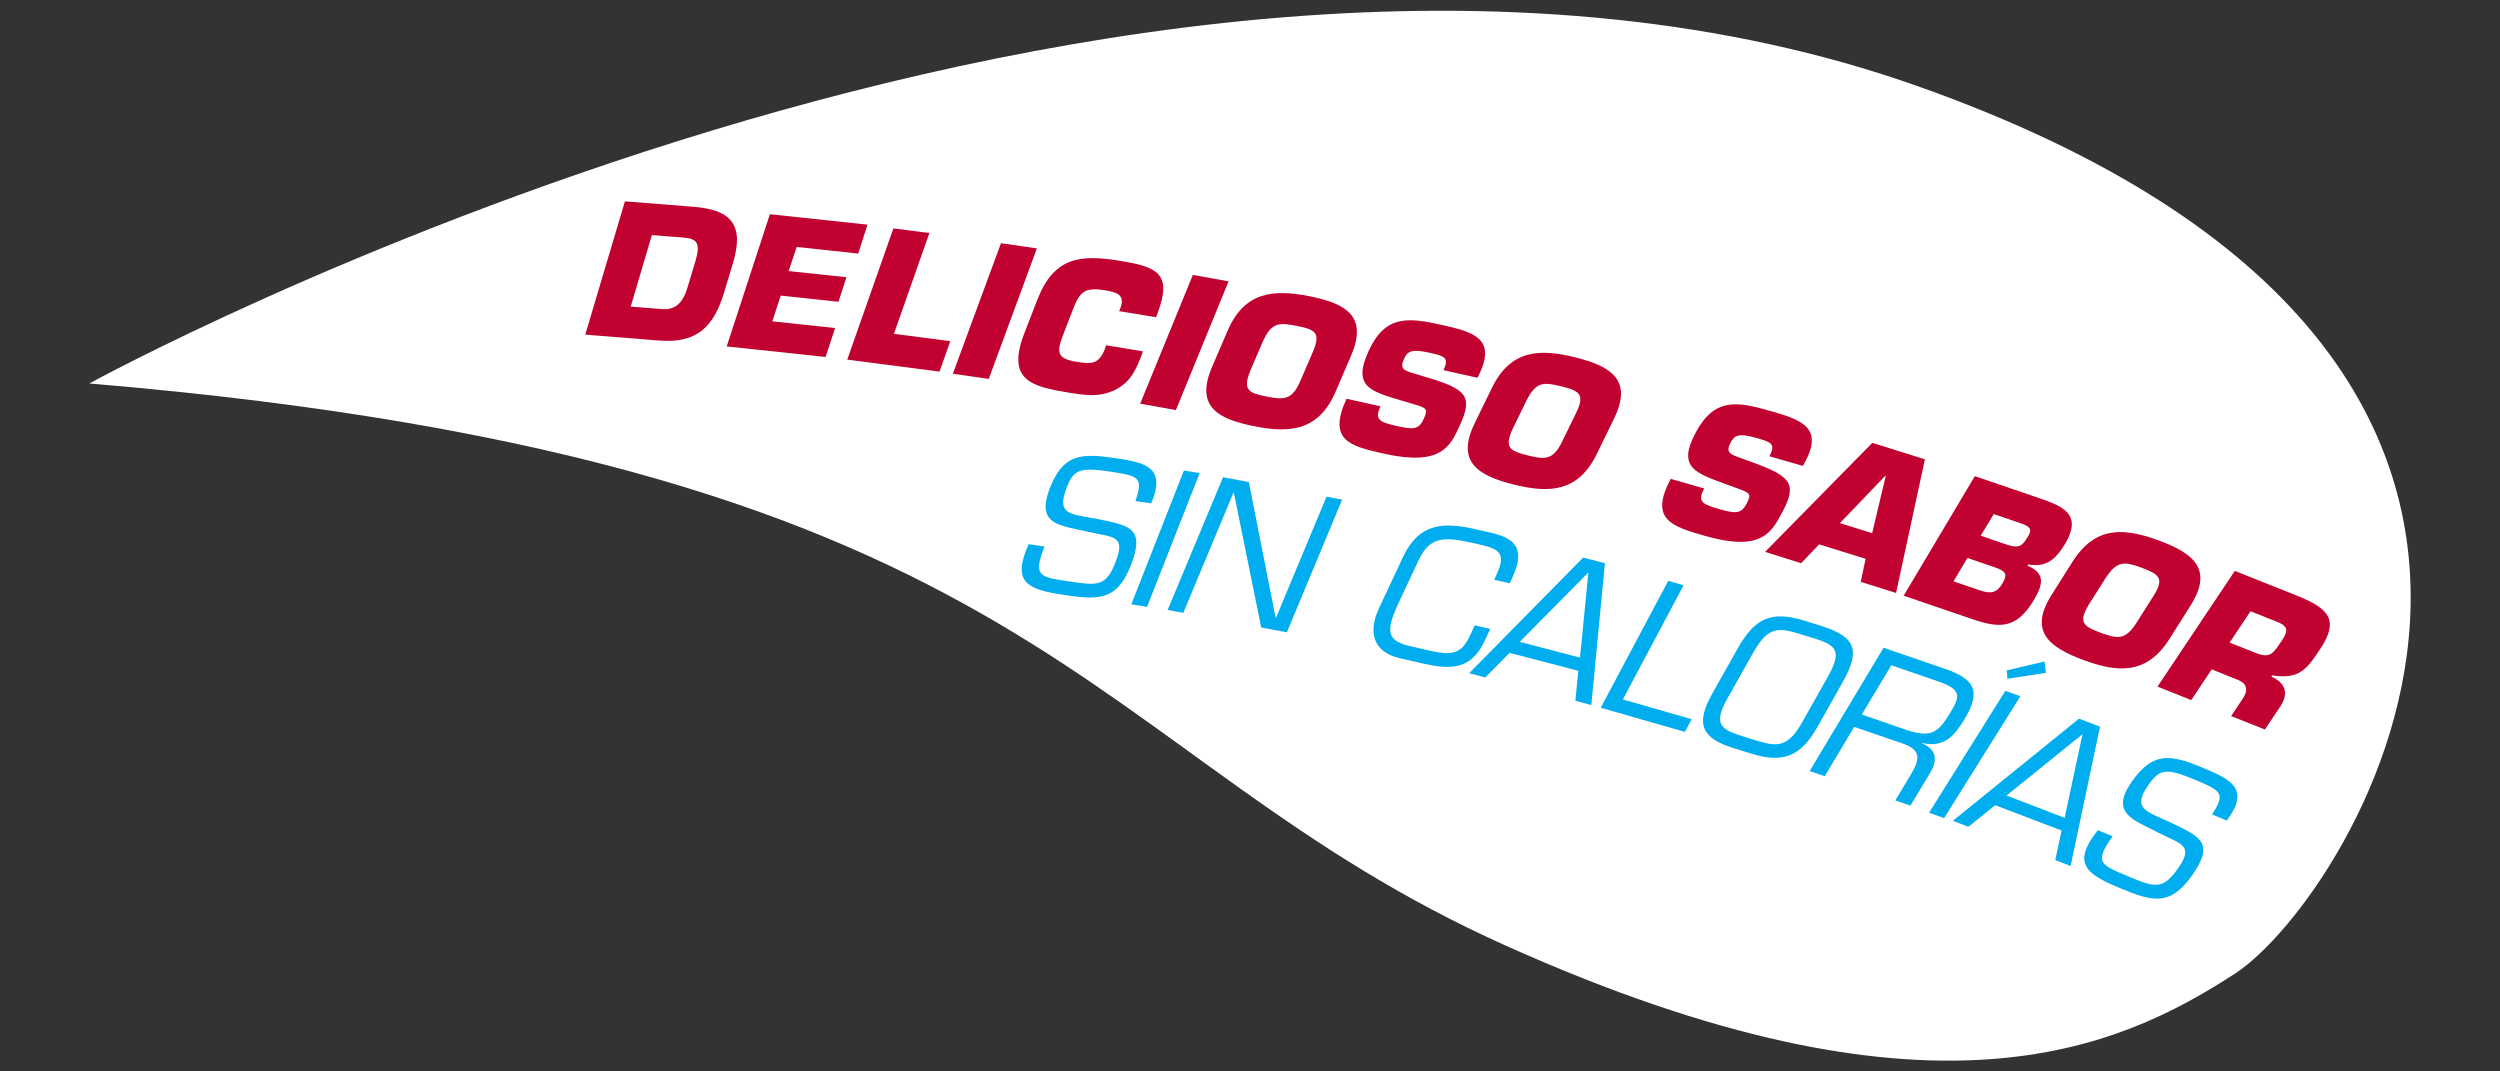 <?xml version="1.0" encoding="utf-8"?>
<!-- Generator: Adobe Illustrator 23.0.6, SVG Export Plug-In . SVG Version: 6.00 Build 0)  -->
<svg version="1.1" id="Capa_1" xmlns="http://www.w3.org/2000/svg" xmlns:xlink="http://www.w3.org/1999/xlink" x="0px" y="0px"
	 viewBox="0 0 280 120" style="enable-background:new 0 0 280 120;" xml:space="preserve">
<rect x="0" y="0" width="280" height="120" fill="#333333" stroke="none"/>
<style type="text/css">
	.st0{fill:#FFFFFF;}
	.st1{fill:#C10230;}
	.st2{fill:#00ADEE;}
</style>
<g>
	<path class="st0" d="M10,42.95c0,0,117.34-64.36,204.92-33.25c86.62,30.77,48.43,90.89,35.39,99.35
		c-13.04,8.46-34.07,18.2-81.58-3.1C121.23,84.64,117.46,51.97,10,42.95"/>
	<g>
		<g>
			<path class="st1" d="M69.99,22.55l7.7,0.61c4.24,0.34,5.67,2.04,4.41,6.28l-0.94,3.13c-1.2,4.08-3.12,5.91-7.36,5.57l-8.25-0.66
				L69.99,22.55z M70.64,34.34l3.55,0.28c1.5,0.12,2.33-0.81,2.8-2.39l0.94-3.13c0.56-1.93,0.05-2.38-1.37-2.49l-3.55-0.28
				L70.64,34.34z"/>
		</g>
		<g>
			<path class="st1" d="M88.33,30.36l6.47,0.69l-0.89,2.75l-6.47-0.69l-0.94,2.88l7.03,0.75l-1.06,3.24L81.39,38.8l4.84-14.81
				l10.93,1.17l-1.04,3.24l-6.89-0.74L88.33,30.36z"/>
		</g>
		<g>
			<path class="st1" d="M100.12,37.39l6.31,0.82l-1.2,3.41l-10.34-1.34l5.17-14.7l4.03,0.52L100.12,37.39z"/>
		</g>
		<g>
			<path class="st1" d="M110.74,42.44l-4.02-0.58l5.39-14.62l4.02,0.58L110.74,42.44z"/>
		</g>
		<g>
			<path class="st1" d="M128.01,39.35l-0.15,0.43c-0.63,1.59-1.19,3.02-3,3.9c-1.77,0.86-3.43,0.57-5.18,0.29
				c-4.09-0.67-7.01-1.35-4.95-6.66l1.46-3.76c1.88-4.8,4.82-5.06,9.23-4.34c4.13,0.67,5.89,1.39,4.27,5.76l-0.21,0.56l-4.13-0.68
				l0.21-0.56c0.38-1.32-0.53-1.57-1.89-1.79c-2.29-0.37-2.78,0.27-3.57,2.34l-0.88,2.27c-0.85,2.17-1.07,3.02,1.34,3.41
				c1.67,0.27,2.51,0.29,3.18-1.42l0.15-0.43L128.01,39.35z"/>
		</g>
		<g>
			<path class="st1" d="M131.7,45.93l-4-0.72l5.9-14.42l4,0.72L131.7,45.93z"/>
		</g>
		<g>
			<path class="st1" d="M135.75,41.1l1.74-4.05c1.89-4.41,5.14-4.67,9.19-3.87c4.04,0.81,6.54,2.22,4.65,6.63l-1.74,4.05
				c-1.89,4.41-5.12,4.68-9.16,3.87C136.37,46.92,133.85,45.51,135.75,41.1z M145.66,42.62l1.39-3.23c0.9-2.12,0.27-2.48-1.81-2.89
				c-2.07-0.41-2.86-0.34-3.81,1.77l-1.39,3.23c-0.86,2.15-0.27,2.5,1.8,2.91S144.74,44.76,145.66,42.62z"/>
		</g>
		<g>
			<path class="st1" d="M159.9,42.29c4.27,1.29,5.12,2.06,3.62,5.31c-1.07,2.34-2.03,4.67-8.57,3.2c-3.79-0.85-6.27-1.49-4.14-6.14
				l3.81,0.85c-0.68,1.47-0.18,1.75,1.76,2.19c1.86,0.42,2.52,0.44,3.06-0.75c0.57-1.23,0.34-1.26-1.47-1.79l-0.84-0.25
				c-3.55-1.07-5.72-1.53-3.85-5.59c1.87-4.06,4.39-3.79,8.28-2.91c3.25,0.73,6,1.41,4.2,5.32l-0.28,0.58l-3.81-0.85
				c0.68-1.45,0.05-1.59-1.54-1.95c-2.14-0.48-2.52-0.11-2.88,0.69c-0.52,1.13,0.04,1.3,1.06,1.61L159.9,42.29z"/>
		</g>
		<g>
			<path class="st1" d="M165.16,47.41l1.93-3.96c2.1-4.31,5.36-4.42,9.36-3.42c4,1,6.43,2.53,4.33,6.84l-1.93,3.96
				c-2.1,4.31-5.34,4.43-9.34,3.43S163.06,51.72,165.16,47.41z M174.99,49.4l1.54-3.16c1-2.08,0.38-2.46-1.67-2.97
				s-2.83-0.48-3.89,1.58l-1.54,3.16c-0.97,2.11-0.39,2.48,1.66,2.99C173.14,51.52,173.97,51.49,174.99,49.4z"/>
		</g>
		<g>
			<path class="st1" d="M196.34,51.8c4.19,1.54,4.99,2.37,3.3,5.52c-1.21,2.28-2.3,4.54-8.75,2.68c-3.73-1.07-6.17-1.86-3.77-6.37
				l3.75,1.08c-0.77,1.43-0.29,1.74,1.63,2.29c1.84,0.53,2.5,0.59,3.1-0.56c0.64-1.19,0.42-1.23-1.36-1.87l-0.82-0.3
				c-3.48-1.28-5.62-1.87-3.51-5.81c2.11-3.94,4.61-3.52,8.44-2.41c3.2,0.92,5.9,1.76,3.88,5.56l-0.31,0.57l-3.75-1.08
				c0.77-1.41,0.14-1.59-1.42-2.04c-2.11-0.61-2.51-0.26-2.92,0.51c-0.59,1.1-0.04,1.3,0.96,1.67L196.34,51.8z"/>
		</g>
		<g>
			<path class="st1" d="M203.75,60.97l-2.03,2.11l-4.03-1.27l12.01-12.21l5.89,1.85l-3.23,14.96l-3.96-1.24l0.55-2.58L203.75,60.97z
				 M211.21,53.28l-0.04-0.01l-5.1,5.32l3.61,1.13L211.21,53.28z"/>
		</g>
		<g>
			<path class="st1" d="M221.18,53.33l7.58,2.59c2.87,0.98,4.26,2.05,2.53,4.99c-1.03,1.69-2.05,2.67-4.12,2.31l-0.09,0.14
				c2.07,0.86,1.71,2.17,0.71,3.85c-1.96,3.28-3.87,3.17-6.93,2.12l-7.65-2.61L221.18,53.33z M218.79,65.11l2.9,0.99
				c1.25,0.43,1.93,0.34,2.58-0.75c0.66-1.11,0.31-1.42-0.94-1.84l-2.98-1.02L218.79,65.11z M221.84,60l2.77,0.95
				c1.35,0.46,1.79,0.35,2.44-0.72c0.49-0.8,0.52-1.15-0.52-1.55l-3.23-1.1L221.84,60z"/>
		</g>
		<g>
			<path class="st1" d="M229.77,66.64l2.35-3.72c2.56-4.06,5.81-3.81,9.68-2.38s6.11,3.21,3.55,7.27L243,71.53
				c-2.56,4.06-5.79,3.82-9.66,2.39C229.47,72.49,227.21,70.7,229.77,66.64z M239.32,69.7l1.88-2.97c1.22-1.95,0.65-2.4-1.33-3.14
				c-1.98-0.73-2.77-0.78-4.04,1.15l-1.88,2.97c-1.19,1.99-0.66,2.42,1.33,3.16C237.26,71.6,238.08,71.66,239.32,69.7z"/>
		</g>
		<g>
			<path class="st1" d="M250.3,63.94l7.29,2.91c3.24,1.36,4.42,2.64,2.25,5.87c-1.43,2.16-2.29,3.42-5.35,2.92l-0.1,0.14
				c1.53,0.67,2,1.85,1.02,3.32l-1.74,2.61l-3.78-1.51l1.21-1.82c0.69-0.95,0.67-1.79-0.46-2.24l-2.93-1.17l-2.29,3.44l-3.78-1.51
				L250.3,63.94z M252.65,73.13c1.62,0.65,1.94,0.07,2.92-1.39c0.77-1.16,0.67-1.62-0.58-2.11l-2.93-1.17l-2.34,3.51L252.65,73.13z"
				/>
		</g>
	</g>
	<g>
		<g>
			<path class="st2" d="M117.52,54.84c1.5-4.02,3.54-4.1,7.39-3.53c3.37,0.5,5.74,1,4.03,5.07l-1.77-0.26
				c0.9-2.65,0.42-2.82-2.89-3.31c-3.45-0.51-4.08-0.16-4.86,1.93c-1.07,2.88,0.43,2.84,3.31,3.35c3.62,0.75,5.53,0.92,4.01,5.01
				c-1.59,4.26-3.72,4.1-7.64,3.52c-3.97-0.59-5.85-1.35-3.89-5.67l1.77,0.26c-1.28,3.31-0.61,3.41,2.69,3.9
				c3.32,0.49,4.24,0.63,5.34-2.33c1.07-2.88-0.44-2.59-3.2-3.23C118.81,58.85,116.04,58.82,117.52,54.84z"/>
		</g>
		<g>
			<path class="st2" d="M128.47,67.97l-1.76-0.29l5.89-14.98l1.76,0.29L128.47,67.97z"/>
		</g>
		<g>
			<path class="st2" d="M144.13,70.82l-2.87-0.54l-3.07-15.1l-0.04-0.01l-5.62,13.47l-1.75-0.33l6.2-14.86l2.89,0.54l3,15.2
				l0.04,0.01l5.66-13.57l1.75,0.33L144.13,70.82z"/>
		</g>
		<g>
			<path class="st2" d="M156.77,73.72c-2.8-0.65-3.67-2.71-2.31-5.62l2.64-5.64c1.93-4.12,4.83-3.97,8.55-3.1l1.43,0.33
				c3.21,0.75,3.57,2.3,2.23,5.17l-0.22,0.47l-1.74-0.4l0.19-0.41c0.96-2.04,0.86-2.9-1.39-3.43l-0.98-0.23
				c-3.6-0.84-5.06-0.72-6.31,1.94l-1.88,4c-1.56,3.32-2.11,4.85,0.79,5.53l2.07,0.48c2.78,0.65,3.81,0.48,4.79-1.6l0.54-1.17
				l1.74,0.4l-0.64,1.36c-1.56,3.34-3.99,3.19-7.05,2.48L156.77,73.72z"/>
		</g>
		<g>
			<path class="st2" d="M169.07,73.12l-2.71,2.75l-1.81-0.47l12.76-12.95l2.44,0.63l-1.52,15.88l-1.79-0.47l0.33-3.36L169.07,73.12z
				 M177.9,64.11l-7.69,7.78l6.75,1.76L177.9,64.11z"/>
		</g>
		<g>
			<path class="st2" d="M181.76,78.34l7.71,2.21l-0.76,1.42l-9.43-2.7l7.56-14.21l1.72,0.49L181.76,78.34z"/>
		</g>
		<g>
			<path class="st2" d="M204.15,70.16c3.73,1.21,4.21,2.73,2.23,6.24l-2.81,4.99c-1.87,3.31-3.84,4.14-7.45,3.01l-2.02-0.63
				c-3.61-1.13-4.19-2.76-2.33-6.08l2.81-4.99c1.98-3.52,3.78-4.32,7.54-3.18L204.15,70.16z M201.33,70.93
				c-2.53-0.79-3.51-0.42-5.05,2.31l-2.81,4.99c-1.57,2.79-0.78,3.43,1.42,4.14l2.02,0.63c2.21,0.67,3.39,0.64,4.96-2.15l2.81-4.99
				c1.54-2.73,1.2-3.52-1.32-4.31L201.33,70.93z"/>
		</g>
		<g>
			<path class="st2" d="M204.37,86.94l-1.69-0.58l8.28-13.81l6.87,2.36c3.22,1.1,4.13,2.42,2.24,5.56
				c-1.16,1.93-2.26,3.29-4.79,2.75l-0.02,0.04c1.6,0.68,1.81,1.82,0.91,3.31l-2.2,3.66l-1.69-0.58l1.75-2.93
				c1.05-1.75,1.1-2.75-0.94-3.45l-5.42-1.86L204.37,86.94z M213.71,81.82c2.65,0.82,3.41,0.19,4.78-2.09
				c1.06-1.77,1.2-2.52-1.46-3.43l-5.2-1.79l-3.31,5.52L213.71,81.82z"/>
		</g>
		<g>
			<path class="st2" d="M217.74,91.63l-1.68-0.61l8.54-13.65l1.68,0.61L217.74,91.63z M229.14,75.36l-4.31,0.66l-0.07-0.94
				l4.23-0.99L229.14,75.36z"/>
		</g>
		<g>
			<path class="st2" d="M223.46,90.18l-3,2.42l-1.74-0.67l14.13-11.44l2.35,0.9l-3.29,15.6l-1.72-0.66l0.71-3.31L223.46,90.18z
				 M233.24,82.23l-8.51,6.87l6.51,2.5L233.24,82.23z"/>
		</g>
		<g>
			<path class="st2" d="M238.71,87.62c2.44-3.53,4.44-3.11,8.03-1.62c3.14,1.31,5.32,2.37,2.66,5.9l-1.65-0.68
				c1.52-2.35,1.09-2.64-1.99-3.92c-3.22-1.34-3.92-1.15-5.19,0.69c-1.74,2.53-0.28,2.86,2.39,4.06c3.33,1.61,5.13,2.25,2.66,5.84
				c-2.58,3.75-4.61,3.06-8.27,1.54c-3.7-1.54-5.34-2.74-2.39-6.45l1.65,0.69c-2.05,2.9-1.43,3.16,1.65,4.44
				c3.1,1.29,3.96,1.64,5.75-0.95c1.74-2.53,0.21-2.62-2.31-3.92C238.98,91.82,236.3,91.12,238.71,87.62z"/>
		</g>
	</g>
</g>
</svg>
